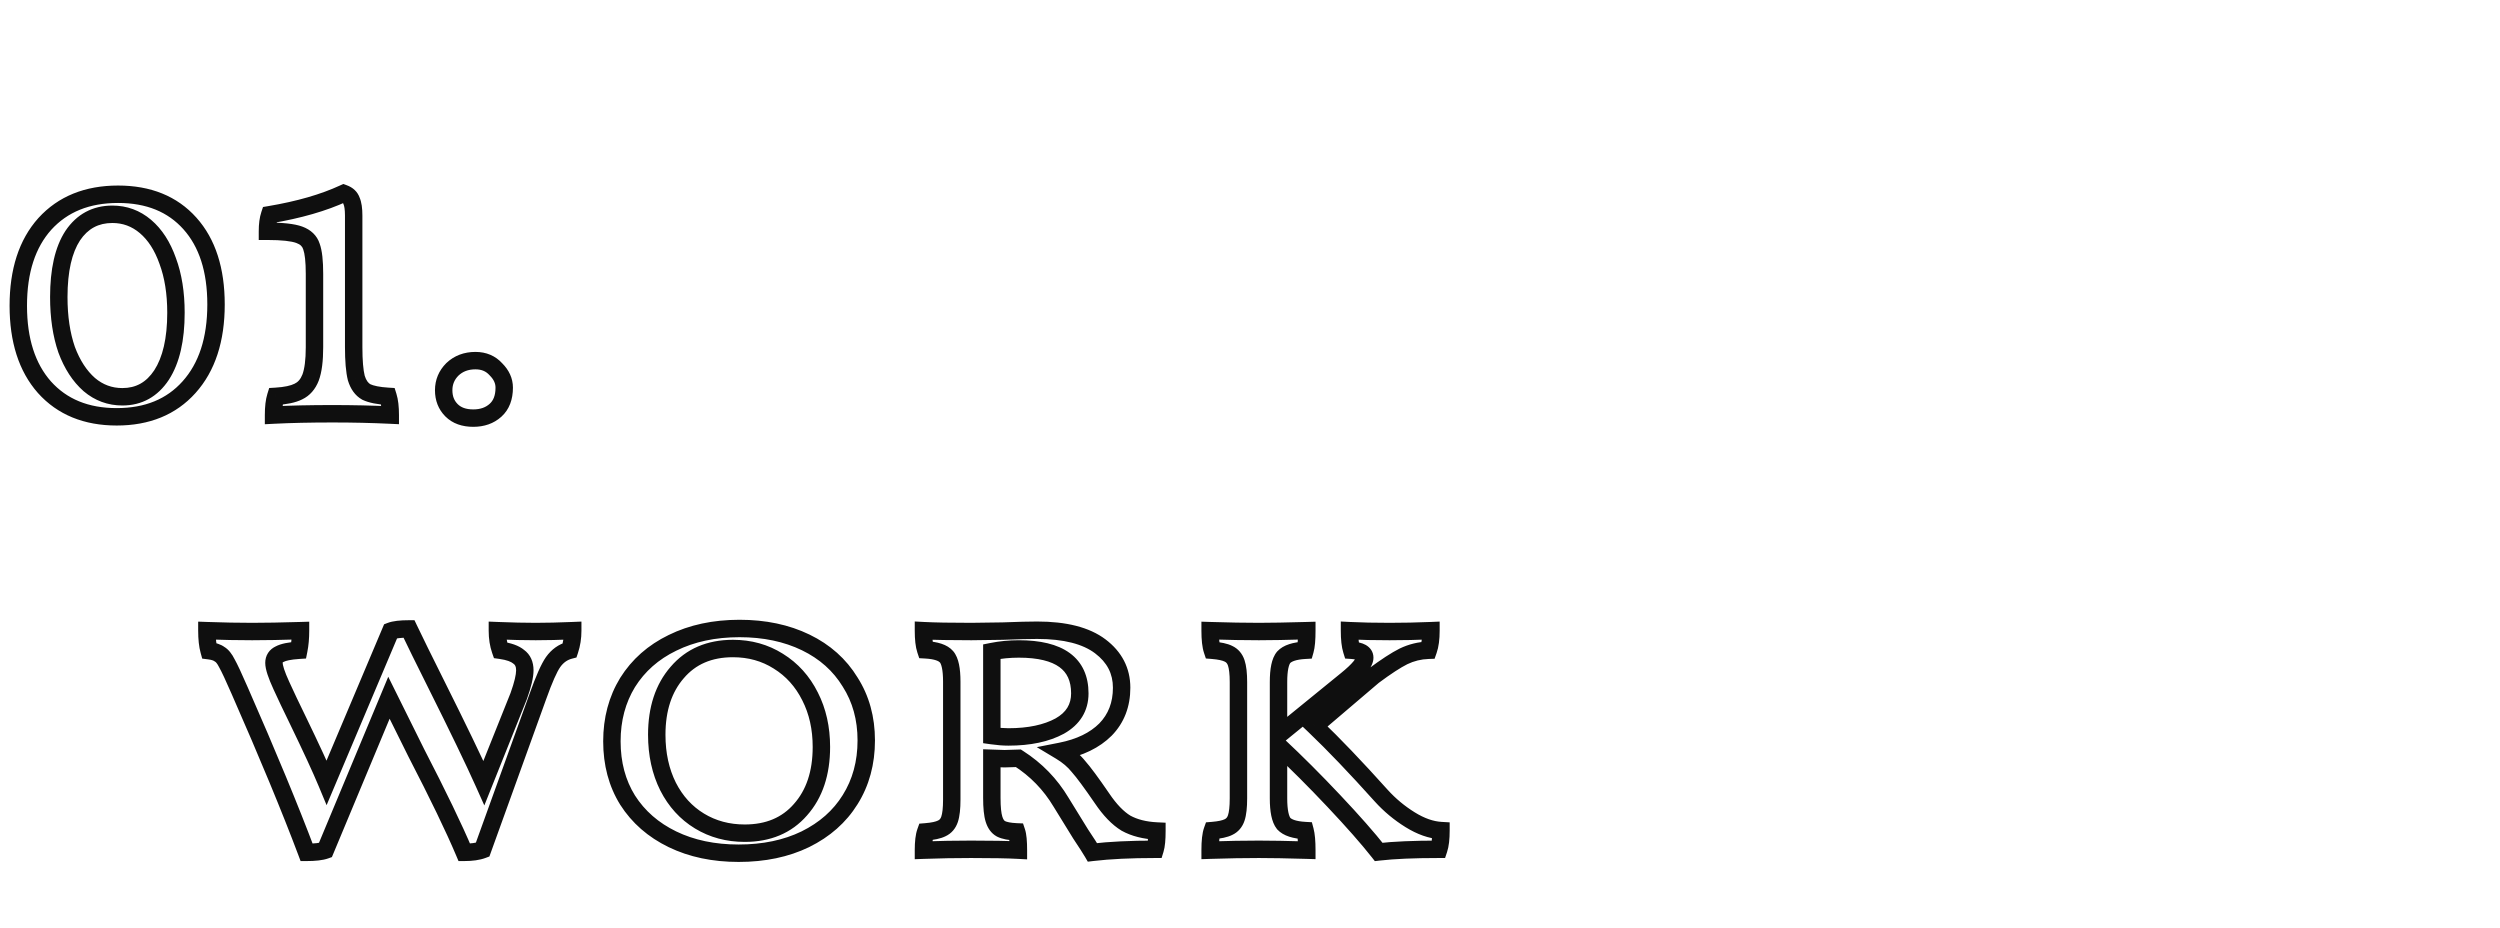 <svg width="574" height="213" viewBox="0 0 574 213" fill="none" xmlns="http://www.w3.org/2000/svg">
<path d="M88.5 44.8H90.5V42.715L88.417 42.802L88.5 44.8ZM87.8 49.3L88.305 51.235L89.354 50.961L89.697 49.932L87.8 49.3ZM84 52L82.373 50.837L82.367 50.845L82.362 50.853L84 52ZM80.5 59.9L82.381 60.579L82.384 60.571L80.5 59.9ZM67.8 95.1L68.502 96.973L69.368 96.648L69.681 95.779L67.8 95.1ZM63.6 95.7L61.757 96.477L62.273 97.7H63.6V95.7ZM52.6 72.9L50.808 73.789L50.816 73.804L50.824 73.819L52.6 72.9ZM46.3 60.2L48.092 59.311L46.143 55.382L44.454 59.43L46.3 60.2ZM31.7 95.2L32.373 97.084L33.205 96.786L33.546 95.97L31.7 95.2ZM27.4 95.7L25.528 96.404L26.015 97.7H27.4V95.7ZM12 58.5L10.166 59.297L10.169 59.305L12 58.5ZM9.1 52.3L7.311 53.194L7.333 53.238L7.357 53.281L9.1 52.3ZM7.4 50.2L6.2 51.8L6.309 51.882L6.429 51.948L7.4 50.2ZM5 49.4L3.073 49.935L3.43 51.219L4.752 51.385L5 49.4ZM4.5 44.8L4.571 42.801L2.5 42.727V44.8H4.5ZM26 44.8H28V42.739L25.939 42.801L26 44.8ZM25.6 49.3L25.729 51.296L27.26 51.197L27.561 49.692L25.6 49.3ZM21.2 50.2L22.038 52.016L22.094 51.99L22.148 51.961L21.2 50.2ZM21.6 57.4L23.421 56.572L23.417 56.565L21.6 57.4ZM25.4 65.4L27.2 64.528L27.196 64.521L25.4 65.4ZM32 79.7L30.154 80.469L31.987 84.87L33.842 80.478L32 79.7ZM46.7 44.9L45.982 43.033L45.188 43.339L44.858 44.122L46.7 44.9ZM50.9 44.4L52.706 43.54L52.163 42.4H50.9V44.4ZM57.1 57L58.889 56.106L58.889 56.106L57.1 57ZM68.1 79.8L66.274 80.617L68.203 84.928L69.957 80.543L68.1 79.8ZM76.1 59.8L77.957 60.543L77.97 60.51L77.982 60.476L76.1 59.8ZM76.1 50.8L74.808 52.327L74.871 52.38L74.938 52.428L76.1 50.8ZM71.9 49.3L70.012 49.961L70.416 51.114L71.627 51.281L71.9 49.3ZM71.2 44.8L71.28 42.802L69.2 42.718V44.8H71.2ZM80 47C82.501 47 85.363 46.932 88.583 46.798L88.417 42.802C85.237 42.934 82.432 43 80 43V47ZM86.5 44.8C86.5 46.203 86.296 47.488 85.903 48.667L89.697 49.932C90.237 48.312 90.5 46.597 90.5 44.8H86.5ZM87.295 47.365C85.269 47.893 83.62 49.092 82.373 50.837L85.627 53.163C86.38 52.108 87.265 51.507 88.305 51.235L87.295 47.365ZM82.362 50.853C81.254 52.435 80.011 55.31 78.616 59.229L82.384 60.571C83.789 56.623 84.879 54.231 85.638 53.147L82.362 50.853ZM78.619 59.221L65.919 94.421L69.681 95.779L82.381 60.579L78.619 59.221ZM67.098 93.227C66.341 93.511 65.206 93.7 63.6 93.7V97.7C65.461 97.7 67.126 97.489 68.502 96.973L67.098 93.227ZM65.443 94.923C63.079 89.318 59.385 81.663 54.376 71.981L50.824 73.819C55.816 83.47 59.454 91.016 61.757 96.477L65.443 94.923ZM54.392 72.011L48.092 59.311L44.508 61.089L50.808 73.789L54.392 72.011ZM44.454 59.43L29.854 94.43L33.546 95.97L48.146 60.97L44.454 59.43ZM31.027 93.317C30.429 93.53 29.279 93.7 27.4 93.7V97.7C29.387 97.7 31.104 97.537 32.373 97.084L31.027 93.317ZM29.272 94.996C25.521 85.016 20.372 72.58 13.831 57.695L10.169 59.305C16.695 74.153 21.812 86.517 25.528 96.404L29.272 94.996ZM13.834 57.703C12.505 54.645 11.501 52.488 10.843 51.319L7.357 53.281C7.9 54.245 8.829 56.222 10.166 59.297L13.834 57.703ZM10.889 51.406C10.293 50.214 9.499 49.078 8.371 48.452L6.429 51.948C6.501 51.989 6.84 52.253 7.311 53.194L10.889 51.406ZM8.6 48.6C7.667 47.9 6.47 47.568 5.248 47.415L4.752 51.385C5.663 51.498 6.066 51.7 6.2 51.8L8.6 48.6ZM6.927 48.865C6.66 47.903 6.5 46.566 6.5 44.8H2.5C2.5 46.767 2.674 48.498 3.073 49.935L6.927 48.865ZM4.429 46.799C8.182 46.933 11.673 47 14.9 47V43C11.727 43 8.285 42.934 4.571 42.801L4.429 46.799ZM14.9 47C17.927 47 21.649 46.933 26.061 46.799L25.939 42.801C21.551 42.934 17.873 43 14.9 43V47ZM24 44.8C24 46.363 23.875 47.729 23.639 48.908L27.561 49.692C27.859 48.205 28 46.57 28 44.8H24ZM25.471 47.304C23.366 47.44 21.524 47.754 20.252 48.439L22.148 51.961C22.609 51.713 23.701 51.427 25.729 51.296L25.471 47.304ZM20.362 48.384C19.655 48.71 19.008 49.202 18.548 49.91C18.086 50.621 17.9 51.415 17.9 52.2H21.9C21.9 52.121 21.909 52.083 21.912 52.073C21.914 52.065 21.912 52.075 21.902 52.09C21.892 52.105 21.887 52.107 21.9 52.096C21.915 52.084 21.955 52.054 22.038 52.016L20.362 48.384ZM17.9 52.2C17.9 53.018 18.12 53.941 18.424 54.871C18.74 55.837 19.198 56.962 19.783 58.235L23.417 56.565C22.869 55.371 22.477 54.397 22.226 53.629C21.964 52.826 21.9 52.382 21.9 52.2H17.9ZM19.779 58.228C20.79 60.451 22.065 63.136 23.604 66.279L27.196 64.521C25.668 61.398 24.41 58.749 23.421 56.572L19.779 58.228ZM23.6 66.272C26.663 72.598 28.843 77.323 30.154 80.469L33.846 78.931C32.49 75.677 30.27 70.869 27.2 64.528L23.6 66.272ZM33.842 80.478L48.542 45.678L44.858 44.122L30.158 78.922L33.842 80.478ZM47.418 46.767C47.92 46.574 49.005 46.4 50.9 46.4V42.4C48.929 42.4 47.214 42.56 45.982 43.033L47.418 46.767ZM49.094 45.26C50.436 48.078 52.51 52.292 55.311 57.894L58.889 56.106C56.09 50.508 54.031 46.322 52.706 43.54L49.094 45.26ZM55.311 57.894C60.375 68.023 64.026 75.591 66.274 80.617L69.926 78.983C67.641 73.876 63.958 66.244 58.889 56.106L55.311 57.894ZM69.957 80.543L77.957 60.543L74.243 59.057L66.243 79.057L69.957 80.543ZM77.982 60.476C78.928 57.84 79.5 55.599 79.5 53.9H75.5C75.5 54.867 75.138 56.56 74.218 59.124L77.982 60.476ZM79.5 53.9C79.5 52.015 78.84 50.299 77.263 49.172L74.938 52.428C75.227 52.634 75.5 52.985 75.5 53.9H79.5ZM77.392 49.273C76.095 48.176 74.244 47.604 72.173 47.319L71.627 51.281C73.423 51.529 74.372 51.958 74.808 52.327L77.392 49.273ZM73.788 48.639C73.407 47.553 73.2 46.281 73.2 44.8H69.2C69.2 46.652 69.459 48.381 70.012 49.961L73.788 48.639ZM71.12 46.798C74.472 46.932 77.433 47 80 47V43C77.5 43 74.594 42.934 71.28 42.802L71.12 46.798ZM111.392 92.7L110.52 94.5L110.52 94.5L111.392 92.7ZM101.092 83.7L99.393 84.755L99.399 84.765L99.406 84.776L101.092 83.7ZM101.092 56.7L99.398 55.637L99.391 55.648L99.385 55.658L101.092 56.7ZM111.392 47.6L112.265 49.4L112.276 49.394L111.392 47.6ZM141.992 47.5L141.12 49.3L141.12 49.3L141.992 47.5ZM152.192 56.6L150.485 57.642L150.495 57.659L150.506 57.676L152.192 56.6ZM152.192 83.6L150.498 82.537L150.493 82.545L152.192 83.6ZM141.892 92.7L142.765 94.5L142.776 94.494L141.892 92.7ZM140.792 85.9L139.297 84.571L139.29 84.579L139.284 84.587L140.792 85.9ZM142.992 59.9L141.203 60.794L141.207 60.801L141.21 60.808L142.992 59.9ZM135.692 51.8L134.626 53.492L134.634 53.497L134.642 53.502L135.692 51.8ZM112.492 54.4L114.001 55.713L114.007 55.706L114.013 55.699L112.492 54.4ZM110.392 80.6L108.603 81.494L108.607 81.501L108.61 81.508L110.392 80.6ZM117.592 88.5L118.632 86.792L118.632 86.792L117.592 88.5ZM126.592 93.9C121.109 93.9 116.35 92.881 112.265 90.9L110.52 94.5C115.235 96.786 120.608 97.9 126.592 97.9V93.9ZM112.265 90.9C108.175 88.917 105.033 86.158 102.778 82.624L99.406 84.776C102.085 88.975 105.81 92.216 110.52 94.5L112.265 90.9ZM102.791 82.645C100.612 79.135 99.492 75.01 99.492 70.2H95.492C95.492 75.657 96.772 80.532 99.393 84.755L102.791 82.645ZM99.492 70.2C99.492 65.463 100.61 61.331 102.799 57.742L99.385 55.658C96.775 59.936 95.492 64.804 95.492 70.2H99.492ZM102.787 57.763C105.043 54.164 108.184 51.378 112.265 49.4L110.52 45.8C105.801 48.088 102.075 51.369 99.398 55.637L102.787 57.763ZM112.276 49.394C116.426 47.35 121.248 46.3 126.792 46.3V42.3C120.736 42.3 115.292 43.45 110.508 45.806L112.276 49.394ZM126.792 46.3C132.275 46.3 137.035 47.319 141.12 49.3L142.865 45.7C138.15 43.414 132.776 42.3 126.792 42.3V46.3ZM141.12 49.3C145.197 51.276 148.297 54.056 150.485 57.642L153.899 55.558C151.287 51.277 147.588 47.99 142.865 45.7L141.12 49.3ZM150.506 57.676C152.747 61.188 153.892 65.273 153.892 70H157.892C157.892 64.594 156.571 59.745 153.878 55.524L150.506 57.676ZM153.892 70C153.892 74.799 152.744 78.956 150.498 82.537L153.887 84.663C156.574 80.378 157.892 75.468 157.892 70H153.892ZM150.493 82.545C148.309 86.064 145.172 88.855 141.008 90.906L142.776 94.494C147.546 92.145 151.276 88.869 153.891 84.655L150.493 82.545ZM141.02 90.9C136.938 92.879 132.146 93.9 126.592 93.9V97.9C132.639 97.9 138.047 96.787 142.765 94.5L141.02 90.9ZM127.992 93.3C133.886 93.3 138.735 91.31 142.301 87.213L139.284 84.587C136.582 87.69 132.898 89.3 127.992 89.3V93.3ZM142.287 87.229C145.887 83.179 147.592 77.865 147.592 71.5H143.592C143.592 77.135 142.097 81.421 139.297 84.571L142.287 87.229ZM147.592 71.5C147.592 66.894 146.669 62.709 144.774 58.992L141.21 60.808C142.782 63.891 143.592 67.439 143.592 71.5H147.592ZM144.781 59.006C142.891 55.225 140.209 52.237 136.742 50.098L134.642 53.502C137.442 55.23 139.627 57.642 141.203 60.794L144.781 59.006ZM136.759 50.108C133.351 47.96 129.51 46.9 125.292 46.9V50.9C128.808 50.9 131.9 51.773 134.626 53.492L136.759 50.108ZM125.292 46.9C119.386 46.9 114.533 48.933 110.972 53.101L114.013 55.699C116.718 52.534 120.399 50.9 125.292 50.9V46.9ZM110.984 53.087C107.462 57.133 105.792 62.406 105.792 68.7H109.792C109.792 63.128 111.256 58.867 114.001 55.713L110.984 53.087ZM105.792 68.7C105.792 73.43 106.711 77.71 108.603 81.494L112.181 79.706C110.606 76.556 109.792 72.904 109.792 68.7H105.792ZM108.61 81.508C110.501 85.217 113.149 88.137 116.552 90.208L118.632 86.792C115.902 85.13 113.75 82.783 112.174 79.692L108.61 81.508ZM116.552 90.208C119.956 92.281 123.788 93.3 127.992 93.3V89.3C124.463 89.3 121.361 88.453 118.632 86.792L116.552 90.208ZM210.026 83.3L211.684 82.181L211.676 82.169L210.026 83.3ZM215.526 89L214.488 90.71L214.523 90.731L214.56 90.751L215.526 89ZM222.626 90.8H224.626V88.893L222.721 88.802L222.626 90.8ZM222.226 95V97H223.703L224.137 95.588L222.226 95ZM207.826 95.7L206.098 96.708L206.759 97.841L208.061 97.686L207.826 95.7ZM205.126 91.5L203.423 92.549L203.442 92.58L203.462 92.609L205.126 91.5ZM200.626 84.2L198.908 85.225L198.916 85.237L198.923 85.249L200.626 84.2ZM190.826 74.1L191.903 72.415L191.382 72.082L190.763 72.101L190.826 74.1ZM187.626 74.2L187.557 76.199L187.623 76.201L187.688 76.199L187.626 74.2ZM184.726 74.1L184.795 72.101L182.726 72.03V74.1H184.726ZM185.226 88.1L183.317 88.697L183.317 88.697L185.226 88.1ZM186.826 90.3L185.868 92.056L185.899 92.073L185.931 92.089L186.826 90.3ZM190.426 91L192.323 90.368L191.887 89.059L190.509 89.002L190.426 91ZM190.826 95.2L190.718 97.197L192.826 97.311V95.2H190.826ZM169.026 95.2H167.026V97.273L169.097 97.199L169.026 95.2ZM169.526 91L169.366 89.006L168.077 89.109L167.642 90.327L169.526 91ZM173.226 90.2L172.388 88.384L172.359 88.397L172.331 88.411L173.226 90.2ZM175.026 88.1L173.128 87.468L173.128 87.468L175.026 88.1ZM174.326 50.8L175.844 49.498L175.844 49.498L174.326 50.8ZM169.526 49.2L167.628 49.833L168.058 51.121L169.415 51.197L169.526 49.2ZM169.026 44.8L169.131 42.803L167.026 42.692V44.8H169.026ZM180.026 45V47H180.04L180.054 47L180.026 45ZM187.226 44.9L187.254 46.9L187.278 46.9L187.303 46.898L187.226 44.9ZM209.626 48.4L210.831 46.804L209.626 48.4ZM210.826 67.5L212.24 68.914L212.249 68.905L212.259 68.895L210.826 67.5ZM200.526 72.5L200.139 70.538L195.042 71.542L199.497 74.215L200.526 72.5ZM204.626 76L203.064 77.249L203.099 77.293L203.135 77.334L204.626 76ZM200.326 66.7L201.281 68.457L201.295 68.449L201.31 68.441L200.326 66.7ZM184.726 49.6L184.334 47.639L182.726 47.96V49.6H184.726ZM184.726 68.9H182.726V70.635L184.443 70.88L184.726 68.9ZM208.368 84.419C210.26 87.221 212.286 89.373 214.488 90.71L216.564 87.29C215.032 86.361 213.392 84.712 211.683 82.181L208.368 84.419ZM214.56 90.751C216.823 92 219.505 92.654 222.531 92.798L222.721 88.802C220.146 88.68 218.095 88.133 216.492 87.249L214.56 90.751ZM220.626 90.8C220.626 92.707 220.487 93.85 220.314 94.412L224.137 95.588C224.498 94.416 224.626 92.76 224.626 90.8H220.626ZM222.226 93C216.511 93 211.627 93.235 207.59 93.714L208.061 97.686C211.891 97.232 216.607 97 222.226 97V93ZM209.553 94.692C209.053 93.834 208.121 92.388 206.79 90.391L203.462 92.609C204.797 94.612 205.666 95.966 206.098 96.708L209.553 94.692ZM206.828 90.451L202.328 83.15L198.923 85.249L203.423 92.549L206.828 90.451ZM202.343 83.175C199.717 78.774 196.231 75.182 191.903 72.415L189.748 75.785C193.554 78.218 196.601 81.359 198.908 85.225L202.343 83.175ZM190.763 72.101L187.563 72.201L187.688 76.199L190.888 76.099L190.763 72.101ZM187.695 72.201L184.795 72.101L184.657 76.099L187.557 76.199L187.695 72.201ZM182.726 74.1V83.2H186.726V74.1H182.726ZM182.726 83.2C182.726 85.446 182.89 87.33 183.317 88.697L187.135 87.503C186.895 86.737 186.726 85.354 186.726 83.2H182.726ZM183.317 88.697C183.751 90.087 184.543 91.333 185.868 92.056L187.783 88.544C187.642 88.467 187.367 88.247 187.135 87.503L183.317 88.697ZM185.931 92.089C187.111 92.678 188.649 92.928 190.343 92.998L190.509 89.002C189.003 88.939 188.141 88.721 187.72 88.511L185.931 92.089ZM188.528 91.632C188.682 92.094 188.826 93.201 188.826 95.2H192.826C192.826 93.199 192.703 91.506 192.323 90.368L188.528 91.632ZM190.934 93.203C188.412 93.067 184.735 93 179.926 93V97C184.717 97 188.306 97.067 190.718 97.197L190.934 93.203ZM179.926 93C176.367 93 172.71 93.067 168.954 93.201L169.097 97.199C172.808 97.066 176.418 97 179.926 97V93ZM171.026 95.2C171.026 93.397 171.194 92.276 171.409 91.673L167.642 90.327C167.191 91.591 167.026 93.269 167.026 95.2H171.026ZM169.685 92.994C171.425 92.855 172.969 92.564 174.12 91.989L172.331 88.411C171.882 88.636 170.96 88.879 169.366 89.006L169.685 92.994ZM174.064 92.016C175.487 91.359 176.435 90.196 176.923 88.733L173.128 87.468C172.949 88.004 172.698 88.241 172.388 88.384L174.064 92.016ZM176.923 88.733C177.361 87.42 177.526 85.658 177.526 83.6H173.526C173.526 85.542 173.358 86.78 173.128 87.468L176.923 88.733ZM177.526 83.6V56.5H173.526V83.6H177.526ZM177.526 56.5C177.526 54.987 177.421 53.646 177.183 52.513C176.95 51.406 176.554 50.327 175.844 49.498L172.807 52.102C172.897 52.207 173.102 52.544 173.269 53.337C173.43 54.104 173.526 55.146 173.526 56.5H177.526ZM175.844 49.498C174.473 47.899 172.122 47.341 169.637 47.203L169.415 51.197C171.73 51.325 172.578 51.835 172.807 52.102L175.844 49.498ZM171.423 48.568C171.193 47.876 171.026 46.666 171.026 44.8H167.026C167.026 46.8 167.192 48.524 167.628 49.833L171.423 48.568ZM168.921 46.797C171.507 46.933 175.216 47 180.026 47V43C175.236 43 171.611 42.933 169.131 42.803L168.921 46.797ZM180.054 47L187.254 46.9L187.198 42.9L179.998 43L180.054 47ZM187.303 46.898C190.763 46.765 193.365 46.7 195.126 46.7V42.7C193.286 42.7 190.622 42.768 187.149 42.901L187.303 46.898ZM195.126 46.7C201.32 46.7 205.648 47.902 208.421 49.996L210.831 46.804C207.07 43.964 201.731 42.7 195.126 42.7V46.7ZM208.421 49.996C211.221 52.111 212.526 54.702 212.526 57.9H216.526C216.526 53.364 214.564 49.623 210.831 46.804L208.421 49.996ZM212.526 57.9C212.526 61.299 211.46 63.981 209.393 66.105L212.259 68.895C215.125 65.952 216.526 62.234 216.526 57.9H212.526ZM209.412 66.086C207.296 68.202 204.26 69.726 200.139 70.538L200.912 74.462C205.591 73.541 209.423 71.732 212.24 68.914L209.412 66.086ZM199.497 74.215C200.987 75.109 202.165 76.126 203.064 77.249L206.188 74.751C204.953 73.208 203.397 71.891 201.555 70.785L199.497 74.215ZM203.135 77.334C204.172 78.492 205.906 80.825 208.376 84.43L211.676 82.169C209.213 78.575 207.347 76.041 206.116 74.666L203.135 77.334ZM188.526 71.2C193.54 71.2 197.832 70.332 201.281 68.457L199.371 64.943C196.687 66.402 193.111 67.2 188.526 67.2V71.2ZM201.31 68.441C204.944 66.387 206.926 63.254 206.926 59.2H202.926C202.926 61.679 201.841 63.546 199.342 64.959L201.31 68.441ZM206.926 59.2C206.926 55.29 205.55 52.08 202.604 49.934C199.775 47.873 195.776 47 190.926 47V51C195.409 51 198.41 51.827 200.248 53.166C201.969 54.42 202.926 56.31 202.926 59.2H206.926ZM190.926 47C188.667 47 186.468 47.212 184.334 47.639L185.118 51.561C186.983 51.188 188.918 51 190.926 51V47ZM182.726 49.6V68.9H186.726V49.6H182.726ZM184.443 70.88C185.915 71.09 187.278 71.2 188.526 71.2V67.2C187.507 67.2 186.337 67.11 185.009 66.92L184.443 70.88ZM274.146 82.7L272.658 84.036L272.664 84.043L274.146 82.7ZM280.746 88.2L279.69 89.899L280.746 88.2ZM287.846 90.7H289.846V88.814L287.964 88.704L287.846 90.7ZM287.346 95V97H288.788L289.243 95.632L287.346 95ZM273.546 95.6L271.975 96.837L272.666 97.715L273.775 97.587L273.546 95.6ZM263.246 83.9L264.701 82.528L264.701 82.528L263.246 83.9ZM250.546 71.2L251.912 69.739L248.546 66.594V71.2H250.546ZM251.746 89.1L250.184 90.349L250.23 90.407L250.281 90.461L251.746 89.1ZM256.646 90.7L258.579 90.185L258.205 88.784L256.757 88.703L256.646 90.7ZM257.046 95.2L256.987 97.199L259.046 97.26V95.2H257.046ZM234.846 95.2H232.846V97.266L234.911 97.199L234.846 95.2ZM235.346 90.7L235.187 88.706L233.898 88.809L233.463 90.027L235.346 90.7ZM239.046 89.9L238.208 88.084L238.18 88.097L238.152 88.111L239.046 89.9ZM240.846 52.2L242.743 51.568L242.743 51.568L240.846 52.2ZM239.046 50.1L238.152 51.889L238.18 51.903L238.208 51.916L239.046 50.1ZM235.346 49.3L233.449 49.932L233.867 51.188L235.187 51.294L235.346 49.3ZM234.846 44.8L234.909 42.801L232.846 42.736V44.8H234.846ZM257.046 44.8H259.046V42.742L256.989 42.801L257.046 44.8ZM256.646 49.3L256.757 51.297L258.178 51.218L258.569 49.849L256.646 49.3ZM251.746 50.9L250.281 49.539L250.253 49.568L250.228 49.598L251.746 50.9ZM250.546 68.8H248.546V73.007L251.809 70.351L250.546 68.8ZM266.146 56.1L264.888 54.545L264.883 54.549L266.146 56.1ZM267.346 49.3L265.437 49.897L265.846 51.204L267.213 51.296L267.346 49.3ZM266.846 44.8L266.946 42.803L264.846 42.697V44.8H266.846ZM285.546 44.8H287.546V42.715L285.463 42.802L285.546 44.8ZM284.946 49.3L285.013 51.299L286.378 51.253L286.832 49.966L284.946 49.3ZM279.246 50.7L278.378 48.898L278.365 48.904L278.352 48.911L279.246 50.7ZM272.346 55.2L271.152 53.596L271.099 53.635L271.049 53.678L272.346 55.2ZM258.846 66.7L257.549 65.177L255.86 66.616L257.466 68.147L258.846 66.7ZM272.664 84.043C274.723 86.315 277.067 88.268 279.69 89.899L281.802 86.501C279.492 85.065 277.435 83.351 275.628 81.357L272.664 84.043ZM279.69 89.899C282.363 91.56 285.049 92.539 287.729 92.697L287.964 88.704C286.11 88.594 284.063 87.907 281.802 86.501L279.69 89.899ZM285.846 90.7C285.846 92.49 285.681 93.671 285.449 94.368L289.243 95.632C289.678 94.329 289.846 92.643 289.846 90.7H285.846ZM287.346 93C281.578 93 276.892 93.201 273.317 93.613L273.775 97.587C277.133 97.199 281.647 97 287.346 97V93ZM275.118 94.363C272.599 91.164 269.121 87.215 264.701 82.528L261.791 85.272C266.171 89.918 269.56 93.77 271.975 96.837L275.118 94.363ZM264.701 82.528C260.277 77.835 256.013 73.571 251.912 69.739L249.181 72.661C253.212 76.429 257.416 80.632 261.791 85.272L264.701 82.528ZM248.546 71.2V83.3H252.546V71.2H248.546ZM248.546 83.3C248.546 84.814 248.651 86.16 248.888 87.305C249.12 88.429 249.509 89.505 250.184 90.349L253.308 87.851C253.183 87.694 252.972 87.304 252.805 86.495C252.641 85.706 252.546 84.652 252.546 83.3H248.546ZM250.281 90.461C251.703 91.993 254.026 92.558 256.535 92.697L256.757 88.703C254.467 88.576 253.522 88.073 253.212 87.739L250.281 90.461ZM254.714 91.215C254.911 91.956 255.046 93.244 255.046 95.2H259.046C259.046 93.156 258.914 91.444 258.579 90.185L254.714 91.215ZM257.105 93.201C252.562 93.067 248.874 93 246.046 93V97C248.818 97 252.463 97.066 256.987 97.199L257.105 93.201ZM246.046 93C242.687 93 238.932 93.067 234.782 93.201L234.911 97.199C239.027 97.066 242.739 97 246.046 97V93ZM236.846 95.2C236.846 93.169 237.019 91.962 237.23 91.373L233.463 90.027C233.007 91.304 232.846 93.098 232.846 95.2H236.846ZM235.506 92.694C237.245 92.555 238.79 92.264 239.941 91.689L238.152 88.111C237.702 88.336 236.781 88.579 235.187 88.706L235.506 92.694ZM239.884 91.716C241.307 91.059 242.256 89.896 242.743 88.433L238.949 87.168C238.77 87.704 238.518 87.941 238.208 88.084L239.884 91.716ZM242.743 88.433C243.181 87.12 243.346 85.358 243.346 83.3H239.346C239.346 85.242 239.178 86.48 238.949 87.168L242.743 88.433ZM243.346 83.3V56.6H239.346V83.3H243.346ZM243.346 56.6C243.346 54.599 243.18 52.876 242.743 51.568L238.949 52.833C239.179 53.524 239.346 54.734 239.346 56.6H243.346ZM242.743 51.568C242.256 50.104 241.307 48.941 239.884 48.284L238.208 51.916C238.518 52.059 238.77 52.296 238.949 52.833L242.743 51.568ZM239.941 48.311C238.79 47.736 237.245 47.446 235.506 47.306L235.187 51.294C236.781 51.421 237.702 51.664 238.152 51.889L239.941 48.311ZM237.243 48.667C237.014 47.98 236.846 46.742 236.846 44.8H232.846C232.846 46.858 233.011 48.62 233.449 49.932L237.243 48.667ZM234.784 46.799C239.065 46.933 242.82 47 246.046 47V43C242.872 43 239.161 42.934 234.909 42.801L234.784 46.799ZM246.046 47C248.741 47 252.429 46.933 257.103 46.799L256.989 42.801C252.33 42.934 248.685 43 246.046 43V47ZM255.046 44.8C255.046 46.841 254.908 48.103 254.723 48.751L258.569 49.849C258.917 48.63 259.046 46.892 259.046 44.8H255.046ZM256.535 47.303C254.026 47.443 251.703 48.007 250.281 49.539L253.212 52.261C253.522 51.926 254.467 51.424 256.757 51.297L256.535 47.303ZM250.228 49.598C249.518 50.427 249.122 51.506 248.889 52.613C248.65 53.746 248.546 55.087 248.546 56.6H252.546C252.546 55.246 252.642 54.204 252.803 53.437C252.97 52.644 253.174 52.307 253.265 52.202L250.228 49.598ZM248.546 56.6V68.8H252.546V56.6H248.546ZM251.809 70.351L267.409 57.651L264.883 54.549L249.283 67.249L251.809 70.351ZM267.404 57.654C268.852 56.483 270.018 55.394 270.84 54.396C271.596 53.478 272.346 52.303 272.346 51H268.346C268.346 50.831 268.396 51.072 267.752 51.854C267.174 52.556 266.24 53.451 264.888 54.545L267.404 57.654ZM272.346 51C272.346 49.659 271.596 48.66 270.582 48.085C269.693 47.581 268.588 47.378 267.479 47.304L267.213 51.296C267.635 51.324 267.961 51.372 268.204 51.429C268.452 51.487 268.572 51.543 268.61 51.565C268.642 51.583 268.56 51.544 268.473 51.407C268.377 51.257 268.346 51.101 268.346 51H272.346ZM269.255 48.703C269.01 47.921 268.846 46.656 268.846 44.8H264.846C264.846 46.811 265.015 48.546 265.437 49.897L269.255 48.703ZM266.746 46.797C269.454 46.933 272.555 47 276.046 47V43C272.604 43 269.571 42.934 266.946 42.803L266.746 46.797ZM276.046 47C279.208 47 282.402 46.933 285.629 46.798L285.463 42.802C282.29 42.934 279.151 43 276.046 43V47ZM283.546 44.8C283.546 46.551 283.355 47.799 283.06 48.634L286.832 49.966C287.337 48.534 287.546 46.782 287.546 44.8H283.546ZM284.879 47.301C282.602 47.377 280.429 47.91 278.378 48.898L280.114 52.502C281.663 51.756 283.29 51.356 285.013 51.299L284.879 47.301ZM278.352 48.911C276.46 49.857 274.048 51.44 271.152 53.596L273.54 56.804C276.377 54.693 278.566 53.276 280.141 52.489L278.352 48.911ZM271.049 53.678L257.549 65.177L260.143 68.222L273.643 56.722L271.049 53.678ZM257.466 68.147C261.749 72.233 266.812 77.525 272.658 84.036L275.634 81.364C269.747 74.808 264.61 69.434 260.227 65.253L257.466 68.147Z" transform="translate(43 100)" fill="#0F0F0F"/>
<path d="M10.2 88.9L8.7 90.223L8.706 90.229L8.711 90.236L10.2 88.9ZM10.3 51.4L8.822 50.053L8.817 50.059L8.811 50.065L10.3 51.4ZM43.4 88.9L41.912 87.563L41.911 87.564L43.4 88.9ZM37.1 86.1L38.769 87.202L38.774 87.194L38.779 87.186L37.1 86.1ZM38.5 59.9L36.614 60.566L36.62 60.582L36.626 60.598L38.5 59.9ZM33.4 52L32.106 53.525L32.106 53.525L33.4 52ZM16.7 54.1L15.041 52.983L15.033 52.995L15.025 53.006L16.7 54.1ZM15.3 80.3L13.41 80.954L13.418 80.976L13.426 80.998L15.3 80.3ZM20.5 88.3L19.18 89.802L19.193 89.814L19.206 89.825L20.5 88.3ZM26.8 93.7C20.274 93.7 15.318 91.61 11.689 87.564L8.711 90.236C13.216 95.257 19.326 97.7 26.8 97.7V93.7ZM11.7 87.577C8.112 83.51 6.2 77.801 6.2 70.2H2.2C2.2 78.466 4.288 85.223 8.7 90.223L11.7 87.577ZM6.2 70.2C6.2 62.535 8.143 56.799 11.789 52.736L8.811 50.065C4.323 55.068 2.2 61.865 2.2 70.2H6.2ZM11.778 52.748C15.473 48.694 20.502 46.6 27.1 46.6V42.6C19.565 42.6 13.393 45.039 8.822 50.053L11.778 52.748ZM27.1 46.6C33.636 46.6 38.554 48.663 42.11 52.634L45.09 49.966C40.646 45.003 34.564 42.6 27.1 42.6V46.6ZM42.11 52.634C45.688 56.629 47.6 62.297 47.6 69.9H51.6C51.6 61.636 49.513 54.904 45.09 49.966L42.11 52.634ZM47.6 69.9C47.6 77.627 45.626 83.431 41.912 87.563L44.888 90.237C49.441 85.169 51.6 78.306 51.6 69.9H47.6ZM41.911 87.564C38.282 91.61 33.326 93.7 26.8 93.7V97.7C34.274 97.7 40.384 95.257 44.889 90.236L41.911 87.564ZM28.1 93.1C32.612 93.1 36.222 91.062 38.769 87.202L35.431 84.998C33.578 87.805 31.188 89.1 28.1 89.1V93.1ZM38.779 87.186C41.27 83.336 42.4 78.134 42.4 71.8H38.4C38.4 77.733 37.33 82.064 35.421 85.013L38.779 87.186ZM42.4 71.8C42.4 67.085 41.742 62.873 40.374 59.202L36.626 60.598C37.791 63.727 38.4 67.448 38.4 71.8H42.4ZM40.386 59.234C39.097 55.583 37.224 52.621 34.694 50.475L32.106 53.525C33.977 55.112 35.503 57.417 36.614 60.566L40.386 59.234ZM34.694 50.475C32.135 48.304 29.144 47.2 25.8 47.2V51.2C28.189 51.2 30.265 51.963 32.106 53.525L34.694 50.475ZM25.8 47.2C21.253 47.2 17.605 49.177 15.041 52.983L18.359 55.217C20.195 52.49 22.613 51.2 25.8 51.2V47.2ZM15.025 53.006C12.59 56.735 11.5 61.882 11.5 68.2H15.5C15.5 62.251 16.543 57.998 18.375 55.194L15.025 53.006ZM11.5 68.2C11.5 72.969 12.121 77.231 13.41 80.954L17.19 79.646C16.079 76.435 15.5 72.631 15.5 68.2H11.5ZM13.426 80.998C14.781 84.635 16.679 87.605 19.18 89.802L21.82 86.798C19.921 85.129 18.353 82.765 17.174 79.602L13.426 80.998ZM19.206 89.825C21.765 91.996 24.756 93.1 28.1 93.1V89.1C25.711 89.1 23.635 88.337 21.794 86.775L19.206 89.825ZM71.506 56.6L69.599 57.202L69.613 57.247L69.63 57.291L71.506 56.6ZM68.706 53.9L68.023 55.78L68.023 55.78L68.706 53.9ZM61.406 53.1H59.406V55.1H61.406V53.1ZM61.906 49.3L61.574 47.328L60.389 47.527L60.009 48.667L61.906 49.3ZM78.906 44.4L79.579 42.517L78.808 42.241L78.065 42.586L78.906 44.4ZM80.706 46.1L78.809 46.733L78.842 46.832L78.885 46.928L80.706 46.1ZM81.806 86.8L79.866 87.285L79.878 87.334L79.893 87.382L81.806 86.8ZM84.106 90L83.126 91.743L83.189 91.779L83.255 91.81L84.106 90ZM89.106 91L91.015 90.403L90.604 89.087L89.227 89.004L89.106 91ZM89.606 95.3L89.511 97.298L91.606 97.397V95.3H89.606ZM62.806 95.3H60.806V97.404L62.908 97.297L62.806 95.3ZM63.306 91L63.189 89.004L61.809 89.085L61.397 90.403L63.306 91ZM68.506 89.9L67.65 88.093L67.631 88.102L67.612 88.111L68.506 89.9ZM71.306 86.7L73.169 87.429L73.174 87.416L73.179 87.402L71.306 86.7ZM74.206 62.9C74.206 59.942 73.981 57.533 73.383 55.909L69.63 57.291C69.964 58.2 70.206 59.992 70.206 62.9H74.206ZM73.413 55.998C72.792 54.03 71.326 52.724 69.39 52.02L68.023 55.78C69.02 56.142 69.42 56.636 69.599 57.202L73.413 55.998ZM69.39 52.02C67.569 51.358 64.83 51.1 61.406 51.1V55.1C64.782 55.1 66.91 55.375 68.023 55.78L69.39 52.02ZM63.406 53.1C63.406 51.693 63.562 50.659 63.804 49.932L60.009 48.667C59.584 49.941 59.406 51.44 59.406 53.1H63.406ZM62.238 51.272C69.091 50.119 74.941 48.444 79.748 46.214L78.065 42.586C73.672 44.623 68.188 46.215 61.574 47.328L62.238 51.272ZM78.234 46.283C78.702 46.451 78.772 46.621 78.809 46.733L82.604 45.468C82.107 43.979 80.977 43.016 79.579 42.517L78.234 46.283ZM78.885 46.928C79.037 47.26 79.206 48.04 79.206 49.5H83.206C83.206 47.893 83.043 46.407 82.527 45.272L78.885 46.928ZM79.206 49.5V79.7H83.206V49.5H79.206ZM79.206 79.7C79.206 82.878 79.405 85.442 79.866 87.285L83.746 86.315C83.407 84.958 83.206 82.788 83.206 79.7H79.206ZM79.893 87.382C80.462 89.251 81.485 90.82 83.126 91.743L85.087 88.257C84.594 87.98 84.084 87.416 83.72 86.218L79.893 87.382ZM83.255 91.81C84.729 92.504 86.695 92.858 88.985 92.996L89.227 89.004C87.118 88.876 85.75 88.563 84.958 88.19L83.255 91.81ZM87.197 91.597C87.445 92.389 87.606 93.595 87.606 95.3H91.606C91.606 93.405 91.434 91.744 91.015 90.403L87.197 91.597ZM89.701 93.302C85.466 93.101 81.001 93 76.306 93V97C80.945 97 85.346 97.099 89.511 97.298L89.701 93.302ZM76.306 93C71.215 93 66.68 93.1 62.705 93.303L62.908 97.297C66.799 97.1 71.264 97 76.306 97V93ZM64.806 95.3C64.806 93.595 64.968 92.389 65.215 91.597L61.397 90.403C60.978 91.744 60.806 93.405 60.806 95.3H64.806ZM63.424 92.996C65.799 92.857 67.847 92.466 69.401 91.689L67.612 88.111C66.766 88.534 65.347 88.876 63.189 89.004L63.424 92.996ZM69.362 91.707C71.169 90.852 72.418 89.348 73.169 87.429L69.444 85.971C68.995 87.118 68.377 87.748 67.65 88.093L69.362 91.707ZM73.179 87.402C73.905 85.466 74.206 82.847 74.206 79.7H70.206C70.206 82.686 69.907 84.734 69.434 85.998L73.179 87.402ZM74.206 79.7V62.9H70.206V79.7H74.206ZM103.67 94.2L102.256 95.614L102.256 95.614L103.67 94.2ZM103.87 84.8L102.491 83.352L102.473 83.368L102.456 83.386L103.87 84.8ZM113.87 84.8L112.384 86.138L112.419 86.177L112.456 86.214L113.87 84.8ZM113.77 94.2L115.108 95.687L115.108 95.687L113.77 94.2ZM108.67 94C106.924 94 105.819 93.52 105.085 92.786L102.256 95.614C103.922 97.28 106.15 98 108.67 98V94ZM105.085 92.786C104.299 92 103.87 90.995 103.87 89.6H99.87C99.87 91.939 100.642 94 102.256 95.614L105.085 92.786ZM103.87 89.6C103.87 88.27 104.322 87.177 105.285 86.214L102.456 83.386C100.752 85.09 99.87 87.197 99.87 89.6H103.87ZM105.25 86.248C106.238 85.307 107.493 84.8 109.17 84.8V80.8C106.581 80.8 104.303 81.626 102.491 83.352L105.25 86.248ZM109.17 84.8C110.586 84.8 111.595 85.261 112.384 86.138L115.357 83.462C113.746 81.672 111.621 80.8 109.17 80.8V84.8ZM112.456 86.214C113.416 87.174 113.77 88.086 113.77 89H117.77C117.77 86.847 116.858 84.959 115.285 83.386L112.456 86.214ZM113.77 89C113.77 90.86 113.238 91.988 112.432 92.713L115.108 95.687C116.969 94.012 117.77 91.674 117.77 89H113.77ZM112.432 92.713C111.522 93.533 110.323 94 108.67 94V98C111.151 98 113.352 97.267 115.108 95.687L112.432 92.713Z" fill="#0F0F0F"/>
</svg>
